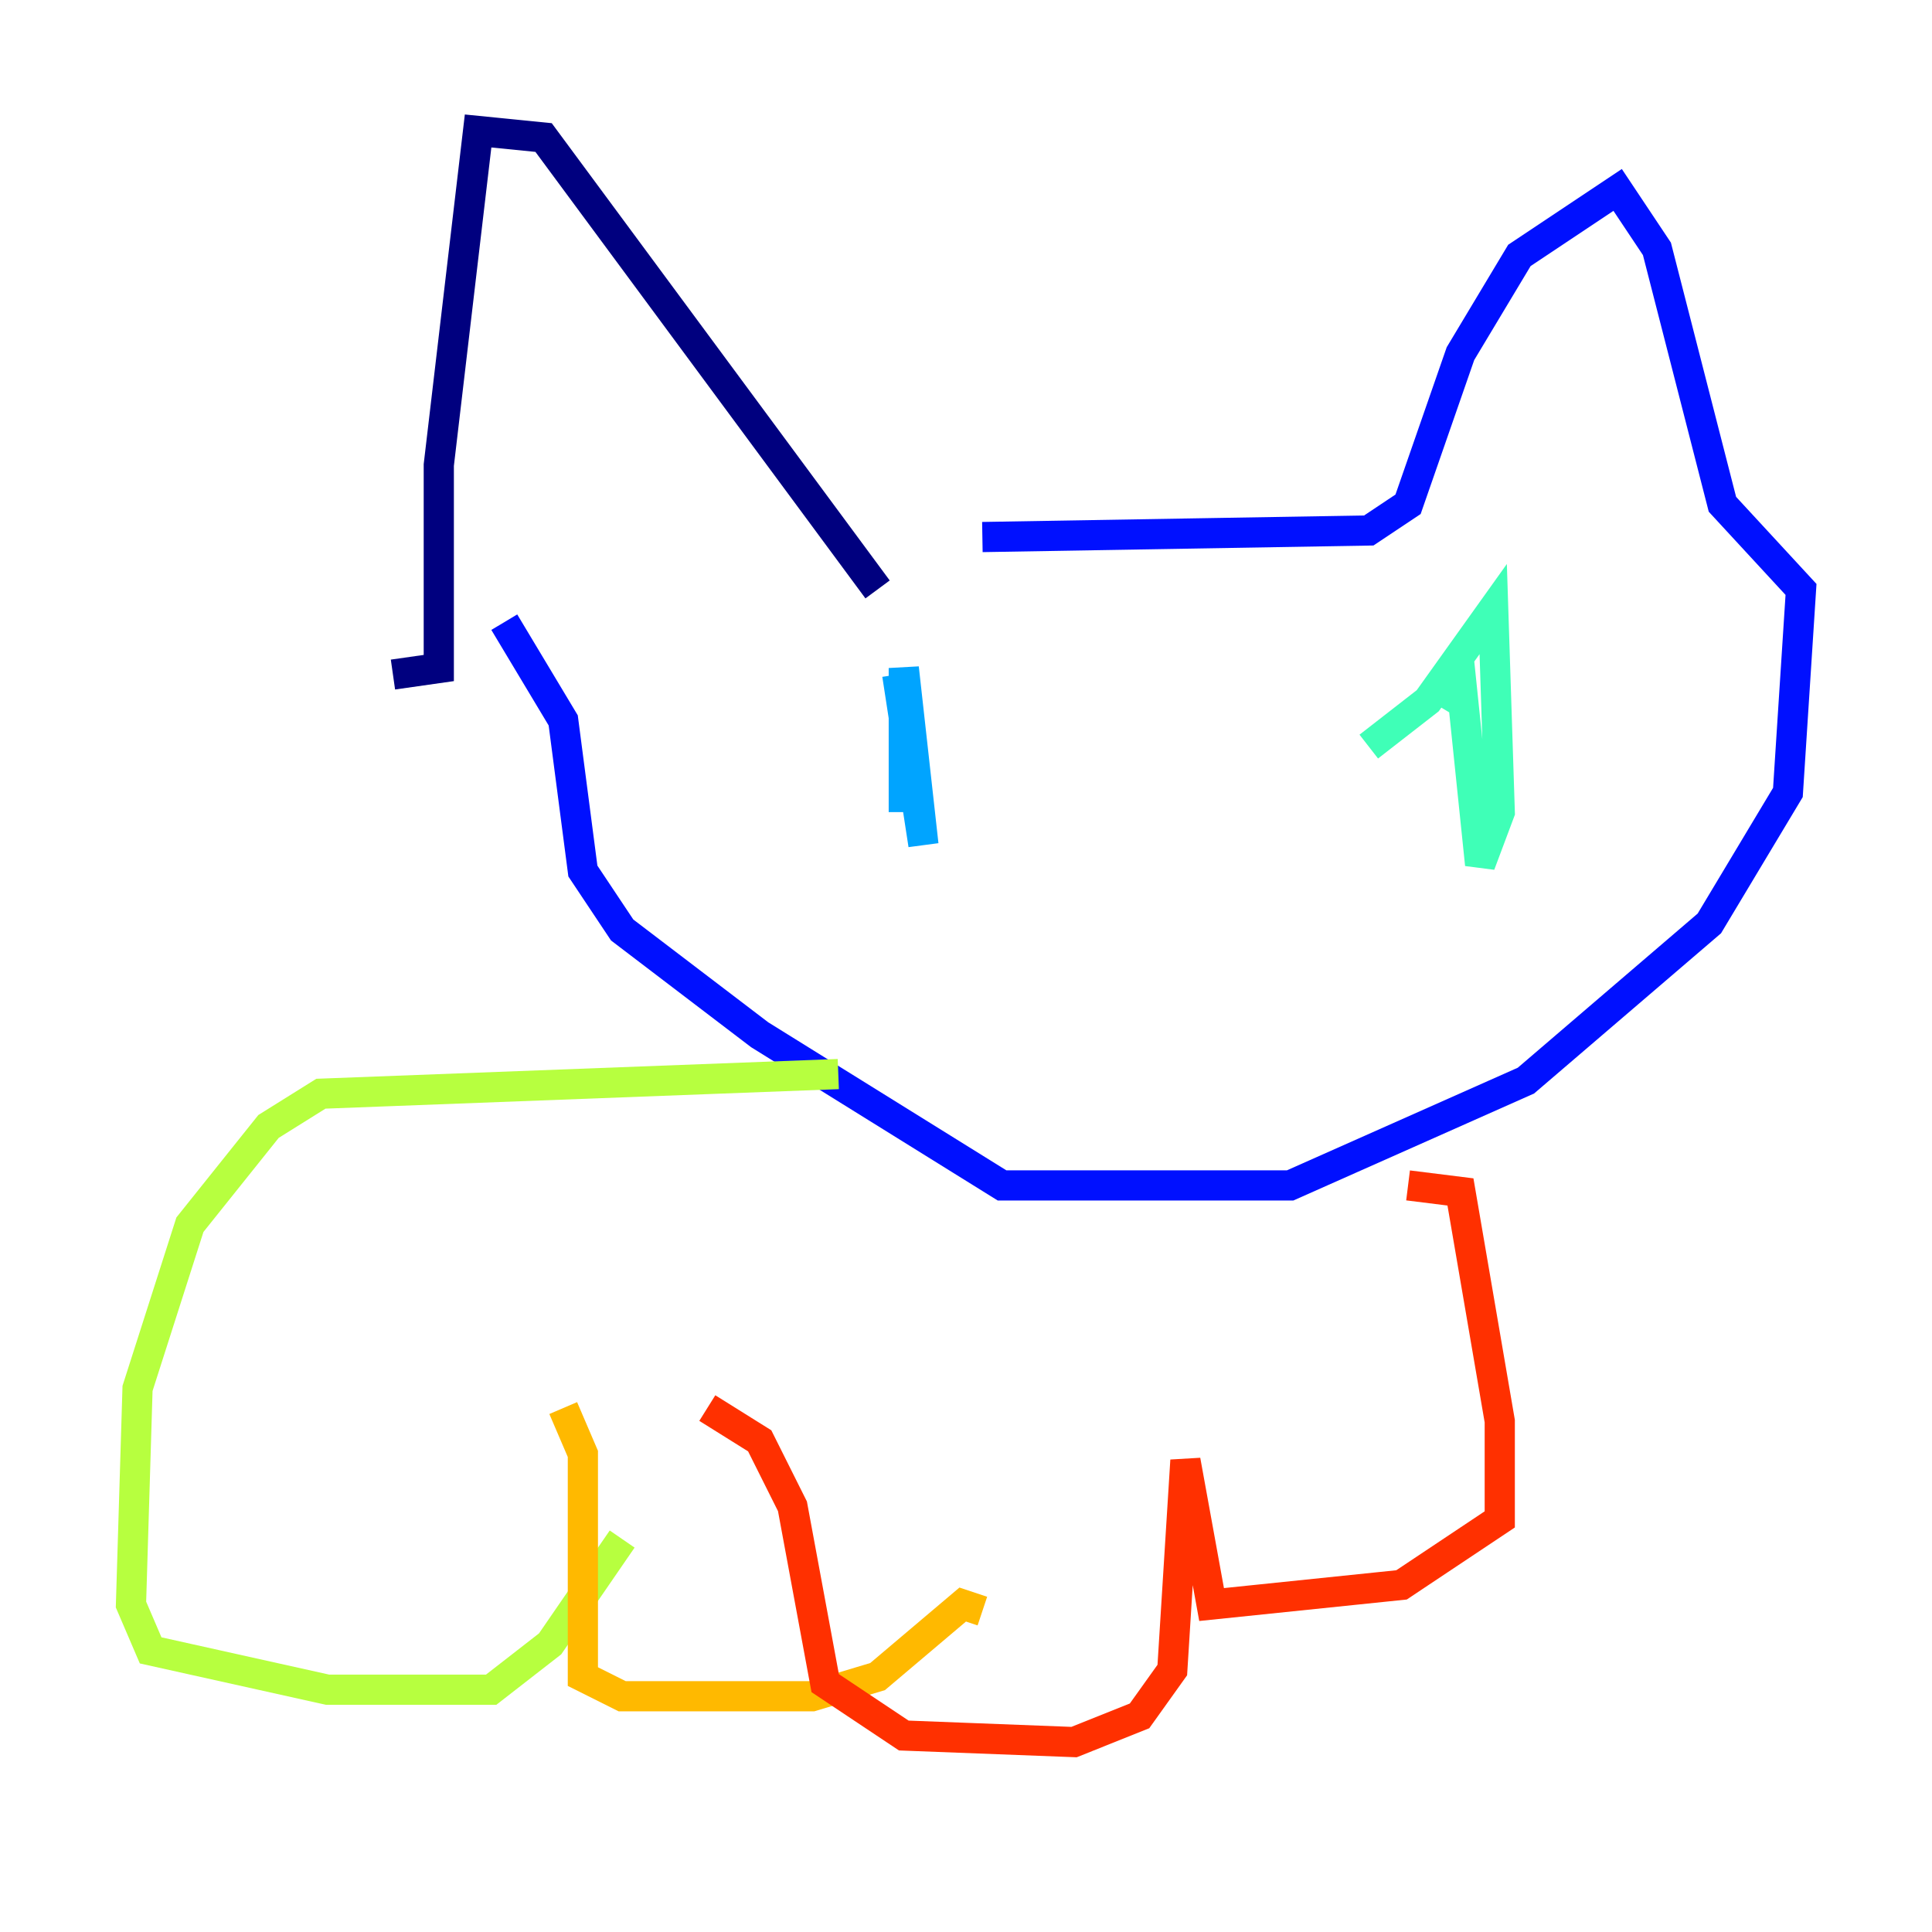 <?xml version="1.0" encoding="utf-8" ?>
<svg baseProfile="tiny" height="128" version="1.2" viewBox="0,0,128,128" width="128" xmlns="http://www.w3.org/2000/svg" xmlns:ev="http://www.w3.org/2001/xml-events" xmlns:xlink="http://www.w3.org/1999/xlink"><defs /><polyline fill="none" points="26.034,44.691 29.071,44.258 29.071,30.807 31.675,8.678 36.014,9.112 58.142,39.051" stroke="#00007f" stroke-width="2" /><polyline fill="none" points="65.085,35.58 90.685,35.146 93.288,33.41 96.759,23.43 100.664,16.922 107.173,12.583 109.776,16.488 114.115,33.41 119.322,39.051 118.454,52.502 113.248,61.18 101.098,71.593 85.478,78.536 66.386,78.536 50.332,68.556 41.22,61.614 38.617,57.709 37.315,47.729 33.41,41.22" stroke="#0010ff" stroke-width="2" /><polyline fill="none" points="59.444,44.691 61.18,55.973 59.878,44.258 59.878,53.803" stroke="#00a4ff" stroke-width="2" /><polyline fill="none" points="90.685,49.464 94.59,46.427 98.929,40.352 99.363,53.803 98.061,57.275 96.759,44.691 95.458,46.861" stroke="#3fffb7" stroke-width="2" /><polyline fill="none" points="55.539,71.159 21.261,72.461 17.79,74.63 12.583,81.139 9.112,91.986 8.678,106.305 9.98,109.342 21.695,111.946 32.542,111.946 36.447,108.909 41.22,101.966" stroke="#b7ff3f" stroke-width="2" /><polyline fill="none" points="37.315,93.288 38.617,96.325 38.617,111.078 41.22,112.38 53.803,112.38 58.142,111.078 63.783,106.305 65.085,106.739" stroke="#ffb900" stroke-width="2" /><polyline fill="none" points="93.288,78.536 96.759,78.969 99.363,94.156 99.363,100.664 92.854,105.003 80.271,106.305 78.536,96.759 77.668,110.644 75.498,113.681 71.159,115.417 59.878,114.983 54.671,111.512 52.502,99.797 50.332,95.458 46.861,93.288" stroke="#ff3000" stroke-width="2" /><polyline fill="none" points="18.224,68.122 18.224,68.122" stroke="#7f0000" stroke-width="2" /></svg>